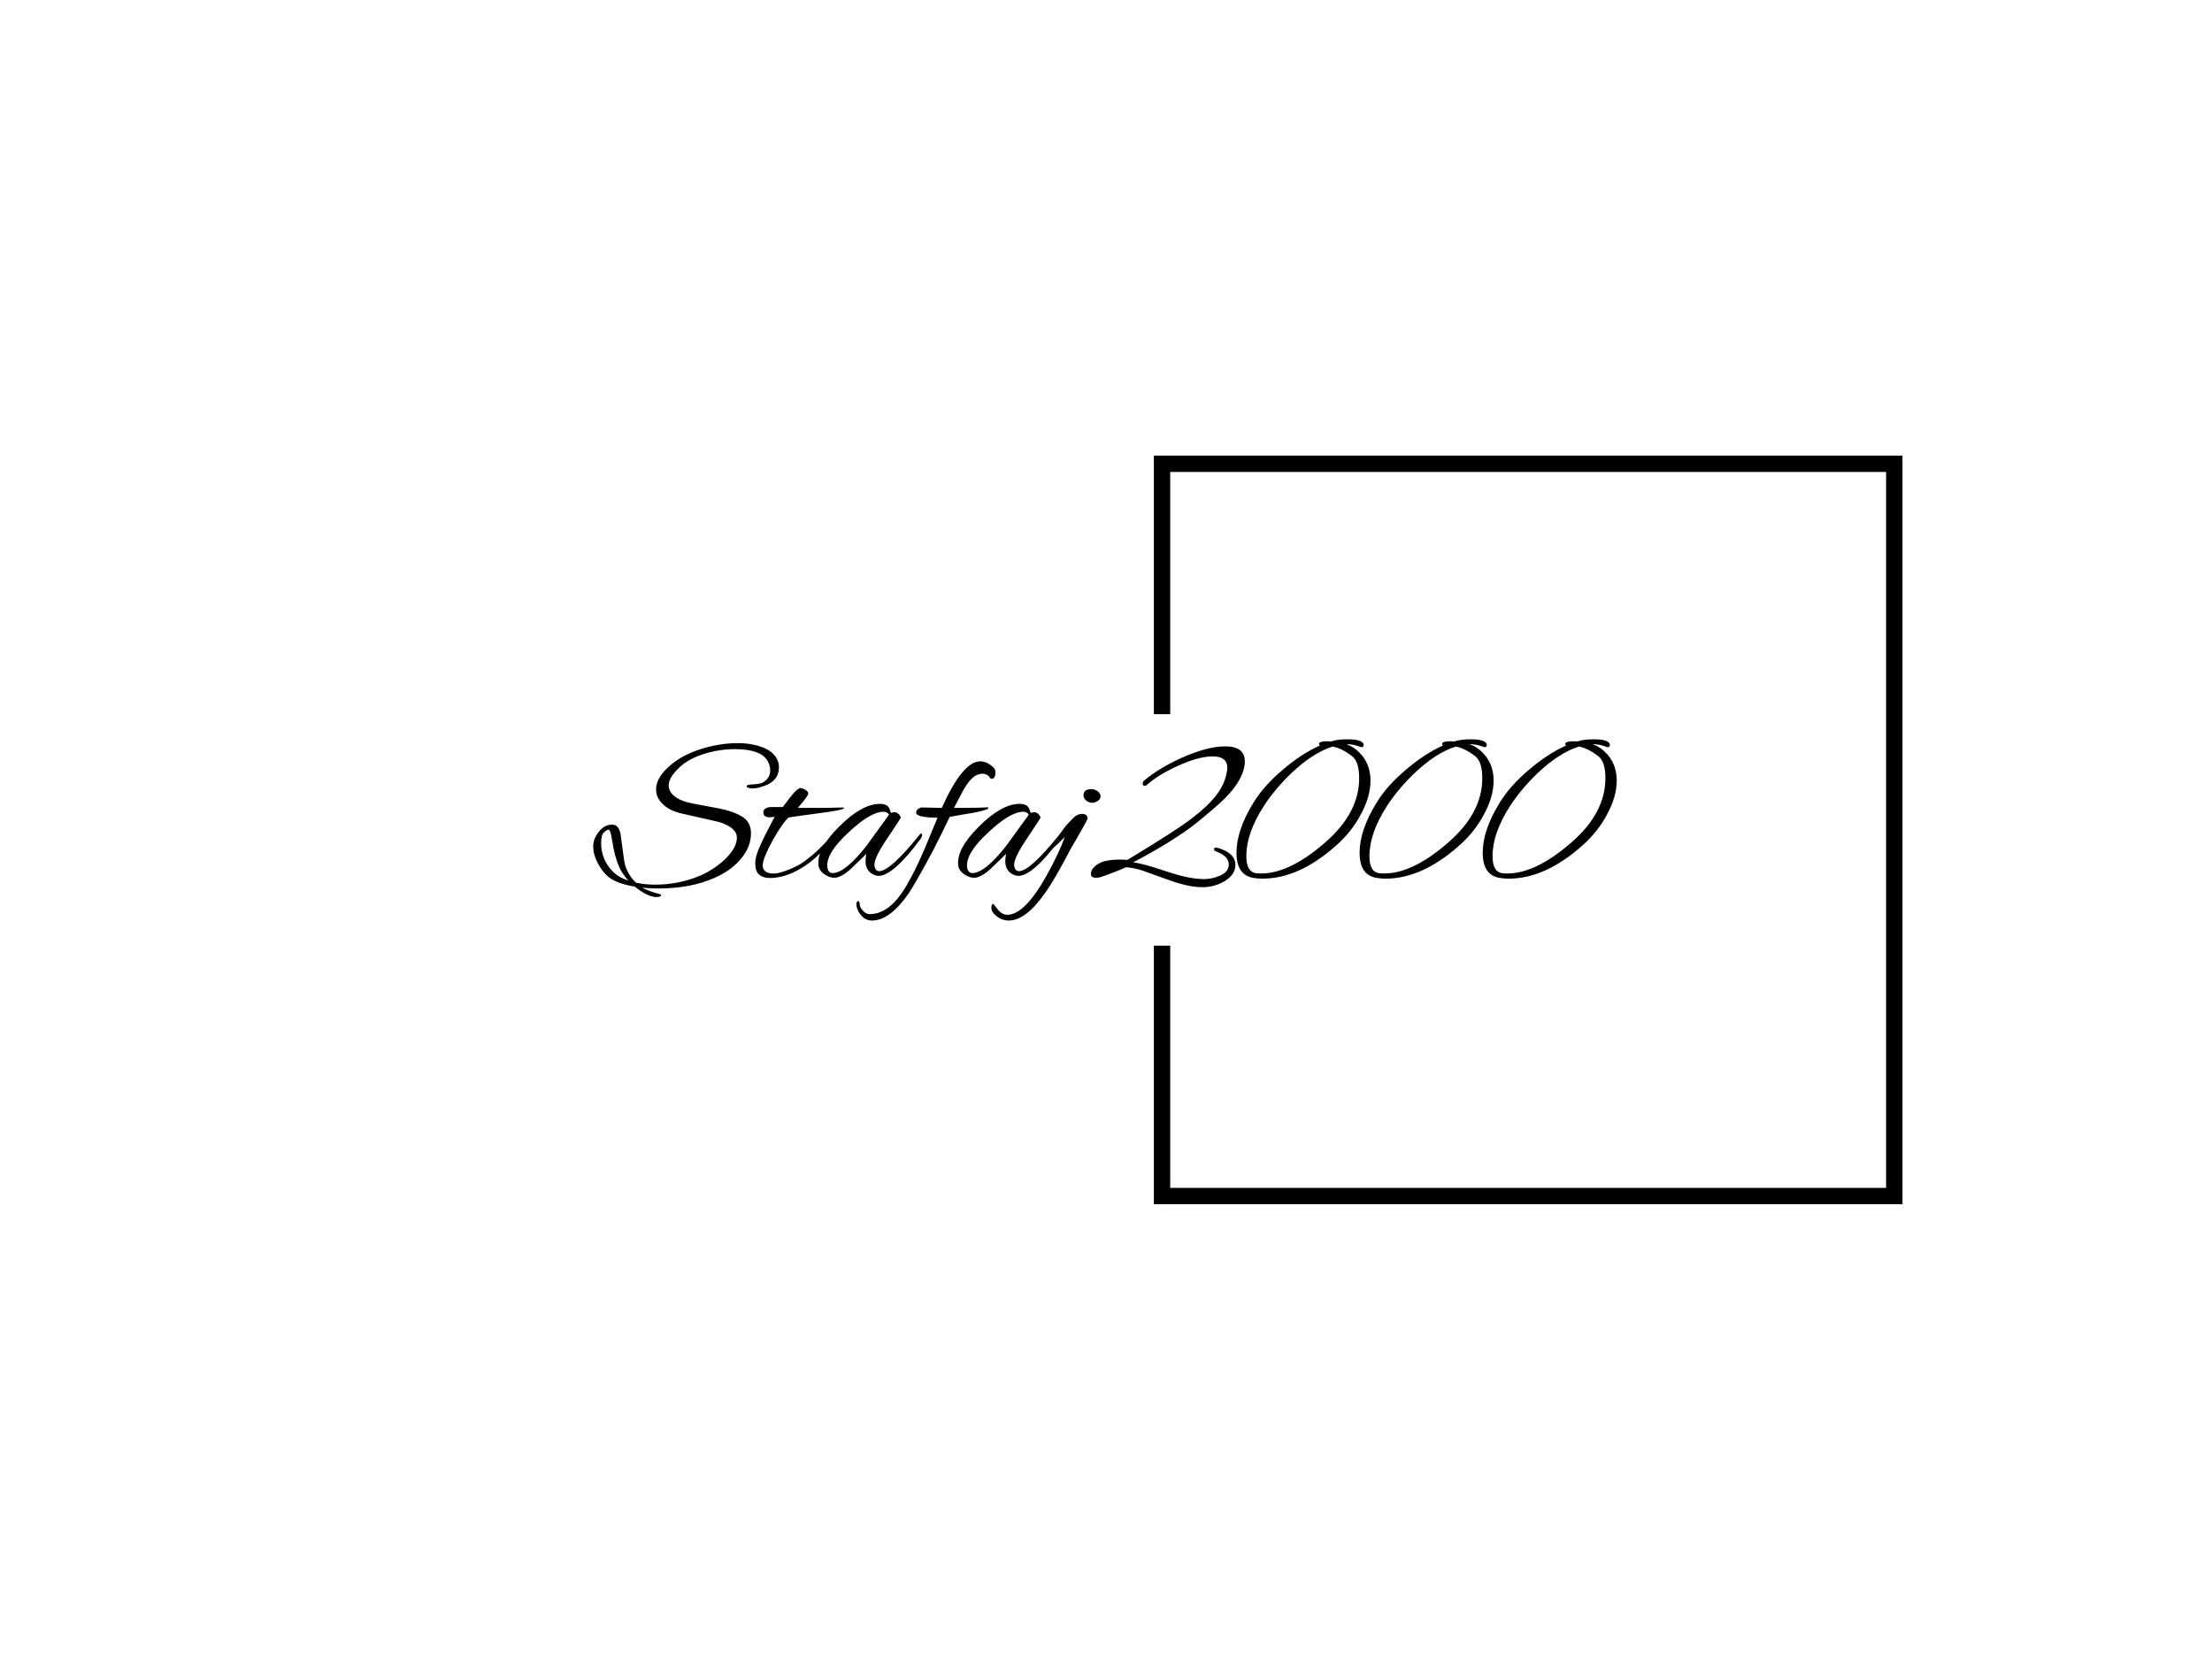 <?xml version="1.0" encoding="UTF-8"?>
<svg version="1.1" viewBox="0 0 2000 1500" xmlns="http://www.w3.org/2000/svg">
<rect width="2e3" height="1500" fill="#fff"/>
<g transform="matrix(.75 0 0 .75 249.09 282.75)">
<svg width="2e3" height="1247" data-background-color="#ffffff" viewBox="0 0 396 247" xmlns="http://www.w3.org/2000/svg" xmlns:xlink="http://www.w3.org/1999/xlink">
<g transform="translate(.24 -.1)">
<svg width="395.52" height="247.2" viewBox="0 0 395.52 247.2">
<svg/>
<svg width="395.52" height="247.2" viewBox="0 0 395.52 247.2">
<g transform="translate(75.544 101.96)">
<svg width="244.43" height="43.282" viewBox="0 0 244.431 43.282">
<svg width="244.43" height="43.282" viewBox="0 0 244.431 43.282">
<svg width="244.43" height="43.282" viewBox="0 0 244.431 43.282">
<svg width="244.43" height="43.282" viewBox="0 0 244.431 43.282">
<svg width="244.43" height="43.282" viewBox="0 0 244.431 43.282">
<svg width="244.43" height="43.282" viewBox="0 0 244.431 43.282">
<g>
<svg width="244.43" height="43.282" data-palette-color="#000000" viewBox="-0.85 -32.15 239.43 42.4">
<path class="wordmark-text-0" d="m13.95 4.75q-2.05 0-5.1-2.45-2.15-0.35-3.67-0.92-1.53-0.58-2.53-1.38-1.4-1.2-2.45-3.2t-1.05-3.85q0-1.4 0.65-2.5 1.5-2.65 3.8-2.65 1.75 0 2.05 2.95 0.35 2.75 0.58 4.37 0.22 1.63 0.37 2.13 0.75 2.45 2.55 4.15 2.1 0.45 4.55 0.45 5.4 0 10.35-2.05 2.1-0.9 4.1-2.35t3.3-3.2 1.3-3.4q0-2.35-4.15-3.65l-8.8-2q-2.7-0.6-4.32-2.13-1.63-1.52-1.63-3.47 0-3 3.75-6 1.9-1.55 4.45-2.63 2.55-1.07 5.38-1.65 2.82-0.57 5.42-0.57 3.7 0 6.33 1.15 2.62 1.15 3.27 3.35 0.15 0.5 0.15 1.1 0 3.05-3.05 4.25-1.85 0.75-3.15 0.75-0.8 0-1.25-0.3-0.1-0.1-0.1-0.25 0-0.35 1.4-0.4 0.85-0.05 1.4-0.15t0.8-0.2q1.9-1 1.9-2.95 0-1-0.55-2.1-1.55-2.85-7.75-2.85-2.25 0-4.65 0.47-2.4 0.48-4.55 1.4-2.15 0.93-3.65 2.33-2.6 2.4-2.6 4.3 0 1.45 1.43 2.57 1.42 1.13 4.32 1.68l5.9 1.1q3.4 0.65 5.5 1.92 2.1 1.28 2.1 3.88 0 2.3-1.15 4.3t-3.07 3.57q-1.93 1.58-4.38 2.63-5.55 2.45-13.1 2.45-0.95 0-1.9-0.05t-1.85-0.15q0.7 0.4 1.78 0.8 1.07 0.4 2.47 0.75 0.15 0.05 0.15 0.2 0 0.45-1.05 0.45zm-6.6-3.85q-1.35-1.5-2.1-3.1-1.1-2.5-1.65-6.15-0.4-2.65-0.85-2.65-0.4 0-1.07 0.6-0.68 0.6-0.68 2.55 0 3.8 2.7 6.6 1.35 1.4 3.65 2.15zm33.15-0.6q-1.6 0-2.53-0.78-0.92-0.77-0.92-2.77 0-1.15 0.7-2.93 0.7-1.77 1.75-3.82t2.1-4.05q-0.65 0.15-1.15 0.15-1.5 0-1.5-1.15 0-0.55 0.42-0.85 0.43-0.3 0.78-0.35 0 0 0.12 0 0.13 0 0.33-0.05h2.9q0.9-1.15 1.85-2.45 1.35-1.7 2.15-2h0.15q0.35 0 1 0.35 0.8 0.45 0.8 0.9 0 0.65-2.4 3.35 0.45 0.05 1.3 0.05t2.1 0q0.6 0 1.72 0 1.13 0 2.35-0.03 1.23-0.02 2.13-0.05 0.9-0.02 1-0.02 0.15 0.05 0.15 0.15 0 0.45-5.9 1.2-3.35 0.45-5.13 0.7-1.77 0.25-1.92 0.3-0.7 0.6-1.7 2.05t-2 3.25-1.68 3.42q-0.67 1.63-0.67 2.53 0 0.8 0.6 1.32 0.6 0.53 1.95 0.53 0.9 0 2.15-0.4t2.37-0.93q1.13-0.52 1.63-0.82 1.3-0.8 2.87-2.13 1.58-1.32 3.13-3.02 0.7-0.7 0.95-0.7 0.15 0 0.15 0.2 0 0.4-0.75 1.3-1.2 1.45-2.68 2.77-1.47 1.33-3.27 2.43-2.05 1.25-3.93 1.8-1.87 0.55-3.47 0.55zm15.1-0.05q-1.2 0-2.4-0.85t-1.35-2q-0.5-3.85 4.85-9.15 5.3-5.3 9.55-5.3 1.15 0 1.8 0.55 0.35 0.35 0.52 0.95 0.18 0.6 0.27 0.6 0.21 0 0.36-0.08 0.14-0.07 0.35-0.07 0.6 0 1.04 0.45 0.46 0.45 0.5 0.8 0.06 0.1-3.19 4.95-3.25 4.75-2.95 6.45 0.25 1.15 1.1 1.15 2.6 0 9.5-8.6 0.15-0.2 0.29-0.2 0.25 0 0.25 0.35 0 0.4-0.44 1-6.35 8.55-9.75 8.55-0.45 0-0.85-0.15-2.2-0.85-2.2-3.3 0-0.85 0.2-1.7l-3.1 3q-1.4 1.4-2.53 2-1.12 0.6-1.82 0.6zm-0.45-1.1q2.9 0 7.9-6.35l5.29-7.3q-0.39-0.7-1.29-0.7-3.05 0-8.25 4.9-5.4 5-4.85 8.25 0.25 1.2 1.2 1.2zm9.19 11.1q-1.5 0-2.55-1.25t-1.1-2.7q0.15-0.6 0.45-0.6t0.35 0.78q0.05 0.77 0.8 1.52t1.5 0.75q4.25 0 7.75-5.25 0.95-1.4 2.35-4.08 1.4-2.67 3.1-6.72l2.7-6.5q-5-0.05-5-1.2 0-0.55 0.5-0.88 0.5-0.32 0.8-0.32 0.05 0 1.25 0.02 1.2 0.03 3.45 0.08 4.9-10.9 9-10.9 1.6 0 3.15 1.5 0.4 0.4 0.4 1.05 0 1.55-0.9 1.55-0.25 0-0.5-0.4-0.2-0.35-0.65-0.58-0.45-0.22-0.85-0.22-1.5 0-2.62 1.12-1.13 1.13-2.1 2.93-0.98 1.8-2.08 3.95h0.6q5.45 0 7.25-0.15 0.2 0.05 0.2 0.2 0 0.4-3.55 1.1-1.4 0.2-2.75 0.45t-2.75 0.5q-0.65 1.4-1.6 3.32-0.95 1.93-2.15 4.28-2.35 4.4-3.85 7t-2.1 3.45q-4.35 6.2-8.5 6.2zm23.95-10q-1.2 0-2.4-0.85t-1.35-2q-0.5-3.85 4.85-9.15 5.3-5.3 9.55-5.3 1.15 0 1.8 0.55 0.35 0.35 0.53 0.95 0.17 0.6 0.27 0.6 0.2 0 0.35-0.08 0.15-0.07 0.35-0.07 0.6 0 1.05 0.45t0.5 0.8q0.05 0.1-3.2 4.95-3.25 4.75-2.95 6.45 0.25 1.15 1.1 1.15 2.6 0 9.5-8.6 0.15-0.2 0.3-0.2 0.25 0 0.25 0.35 0 0.4-0.45 1-6.35 8.55-9.75 8.55-0.45 0-0.85-0.15-2.2-0.85-2.2-3.3 0-0.85 0.2-1.7l-3.1 3q-1.4 1.4-2.53 2-1.12 0.6-1.82 0.6zm-0.45-1.1q2.9 0 7.9-6.35l5.3-7.3q-0.4-0.7-1.3-0.7-3.05 0-8.25 4.9-5.4 5-4.85 8.25 0.25 1.2 1.2 1.2zm28.1-16.45q-0.85 0-1.48-0.52-0.62-0.53-0.62-1.23 0-1.45 1.9-1.45 0.7 0 1.4 0.5t0.7 1.2q0 0.6-0.65 1.05t-1.25 0.45zm-19.6 27.55q-1.5 0-2.75-0.95-1.3-1-1.3-2 0-0.95 0.45-0.95 0.05 0 1 1.25 1 1.3 2.3 1.3 4 0 9.1-9.05 1.55-2.8 2.62-5.08 1.08-2.27 1.68-4.07-0.45 0.5-1.3 1.32-0.85 0.83-1.63 1.45-0.77 0.63-1.12 0.63-0.15 0-0.15-0.15 0-0.45 0.65-1.05 0.95-0.8 2.25-2.65 1.45-2.05 1.65-2.25l1.65-1.75q1-0.95 2-0.95 1.35 0 1.35 1.1 0 0.2-1.75 3.3l-2.2 3.8q-3.85 7.35-5.95 10.25-4.55 6.5-8.55 6.5zm45.35-7.8q-3.06 0-7.25-1.45l-6.96-2.5q-2.35-0.7-3.75-0.7-0.95 0.45-2.42 1.02-1.48 0.58-3.48 1.28-0.6 0.15-1.05 0.15-1.2 0-1.2-0.9 0-1.1 1.3-2.1 1.2-0.8 2.4-1 1-0.2 2.23-0.25 1.22-0.05 2.62 0.05 11.7-7.05 15.31-9.9 3.39-2.65 5.09-4.75 2.35-2.8 2.85-6 0.06-0.25 0.08-0.45t0.02-0.4q0-2.7-3.4-2.7-3.3 0-8.25 2.25-4.5 2.05-7.2 4.45-0.19 0.2-0.44 0.2-0.5 0-0.5-0.6 0-0.4 0.29-0.6 3.46-2.95 8.9-5.4 6-2.65 10.1-2.65 4.6 0 4.6 3.55 0 0.25-0.02 0.52-0.03 0.28-0.08 0.58-0.6 3.5-4.54 7.5-1.11 1.1-2.86 2.6t-4.1 3.4q-5.25 4.1-14.54 9 2.19 0.2 7.79 2.1 5.35 1.8 8.75 1.8 1.96 0 3.65-0.75 2.2-0.9 2.2-2.65 0-2-3.05-3.1-0.4-0.15-0.4-0.4 0-0.65 0.85-0.4 4.15 1.2 4.15 4 0 2.35-2.8 3.95-2.3 1.25-4.89 1.25zm13.99-2q-1 0-1.9-0.15-4.15-0.55-4.15-5.9 0-5.25 3.9-11.6 2.4-4 6.9-7.8 4.3-3.7 8.7-5.7-0.2-0.2-0.2-0.4 0-0.35 0.8-0.5t2.05-0.05q1.45-0.5 3.85-0.5 3.75 0 3.75 1.4-0.1 0.7-1 0.3-1.65-0.6-3.05-0.55 1.55 0.5 2.85 1.75 2.8 2.65 2.8 6.75 0 3.75-2.25 7.9-2.15 4.1-5.85 7.35-8.65 7.7-17.2 7.7zm-1.3-1.25q7.1 0.6 16.15-7.35 7.8-6.85 7.8-14.9 0-3.8-1.6-5.1-2.45-1.9-4.6-2.3-4.65 1.45-9.8 6.35-3.8 3.7-6.3 7.55-4.1 6.35-4.1 11.75 0 3.8 2.45 4zm30.1 1.25q-1 0-1.9-0.15-4.15-0.55-4.15-5.9 0-5.25 3.9-11.6 2.4-4 6.9-7.8 4.3-3.7 8.7-5.7-0.2-0.2-0.2-0.4 0-0.35 0.8-0.5t2.05-0.05q1.45-0.5 3.85-0.5 3.75 0 3.75 1.4-0.1 0.7-1 0.3-1.65-0.6-3.05-0.55 1.55 0.5 2.85 1.75 2.8 2.65 2.8 6.75 0 3.75-2.25 7.9-2.15 4.1-5.85 7.35-8.65 7.7-17.2 7.7zm-1.3-1.25q7.1 0.6 16.15-7.35 7.8-6.85 7.8-14.9 0-3.8-1.6-5.1-2.45-1.9-4.6-2.3-4.65 1.45-9.8 6.35-3.8 3.7-6.3 7.55-4.1 6.35-4.1 11.75 0 3.8 2.45 4zm30.1 1.25q-1 0-1.9-0.15-4.15-0.55-4.15-5.9 0-5.25 3.9-11.6 2.4-4 6.9-7.8 4.3-3.7 8.7-5.7-0.2-0.2-0.2-0.4 0-0.35 0.8-0.5t2.05-0.05q1.45-0.5 3.85-0.5 3.75 0 3.75 1.4-0.1 0.7-1 0.3-1.65-0.6-3.05-0.55 1.55 0.5 2.85 1.75 2.8 2.65 2.8 6.75 0 3.75-2.25 7.9-2.15 4.1-5.85 7.35-8.65 7.7-17.2 7.7zm-1.3-1.25q7.1 0.6 16.15-7.35 7.8-6.85 7.8-14.9 0-3.8-1.6-5.1-2.45-1.9-4.6-2.3-4.65 1.45-9.8 6.35-3.8 3.7-6.3 7.55-4.1 6.35-4.1 11.75 0 3.8 2.45 4z" data-fill-palette-color="primary"/>
</svg>
</g>
</svg>
</svg>
</svg>
</svg>
</svg>
</svg>
</g>
<path d="m209.43 95.959v-61.738h178.76v178.76h-178.76v-61.738h3.903v57.835h170.95v-170.95h-170.95v57.835z" stroke="transparent" data-fill-palette-color="tertiary"/>
</svg>
</svg>
<rect width="395.52" height="247.2" fill="none" visibility="hidden"/>
</g>
</svg>
</g>
</svg>
